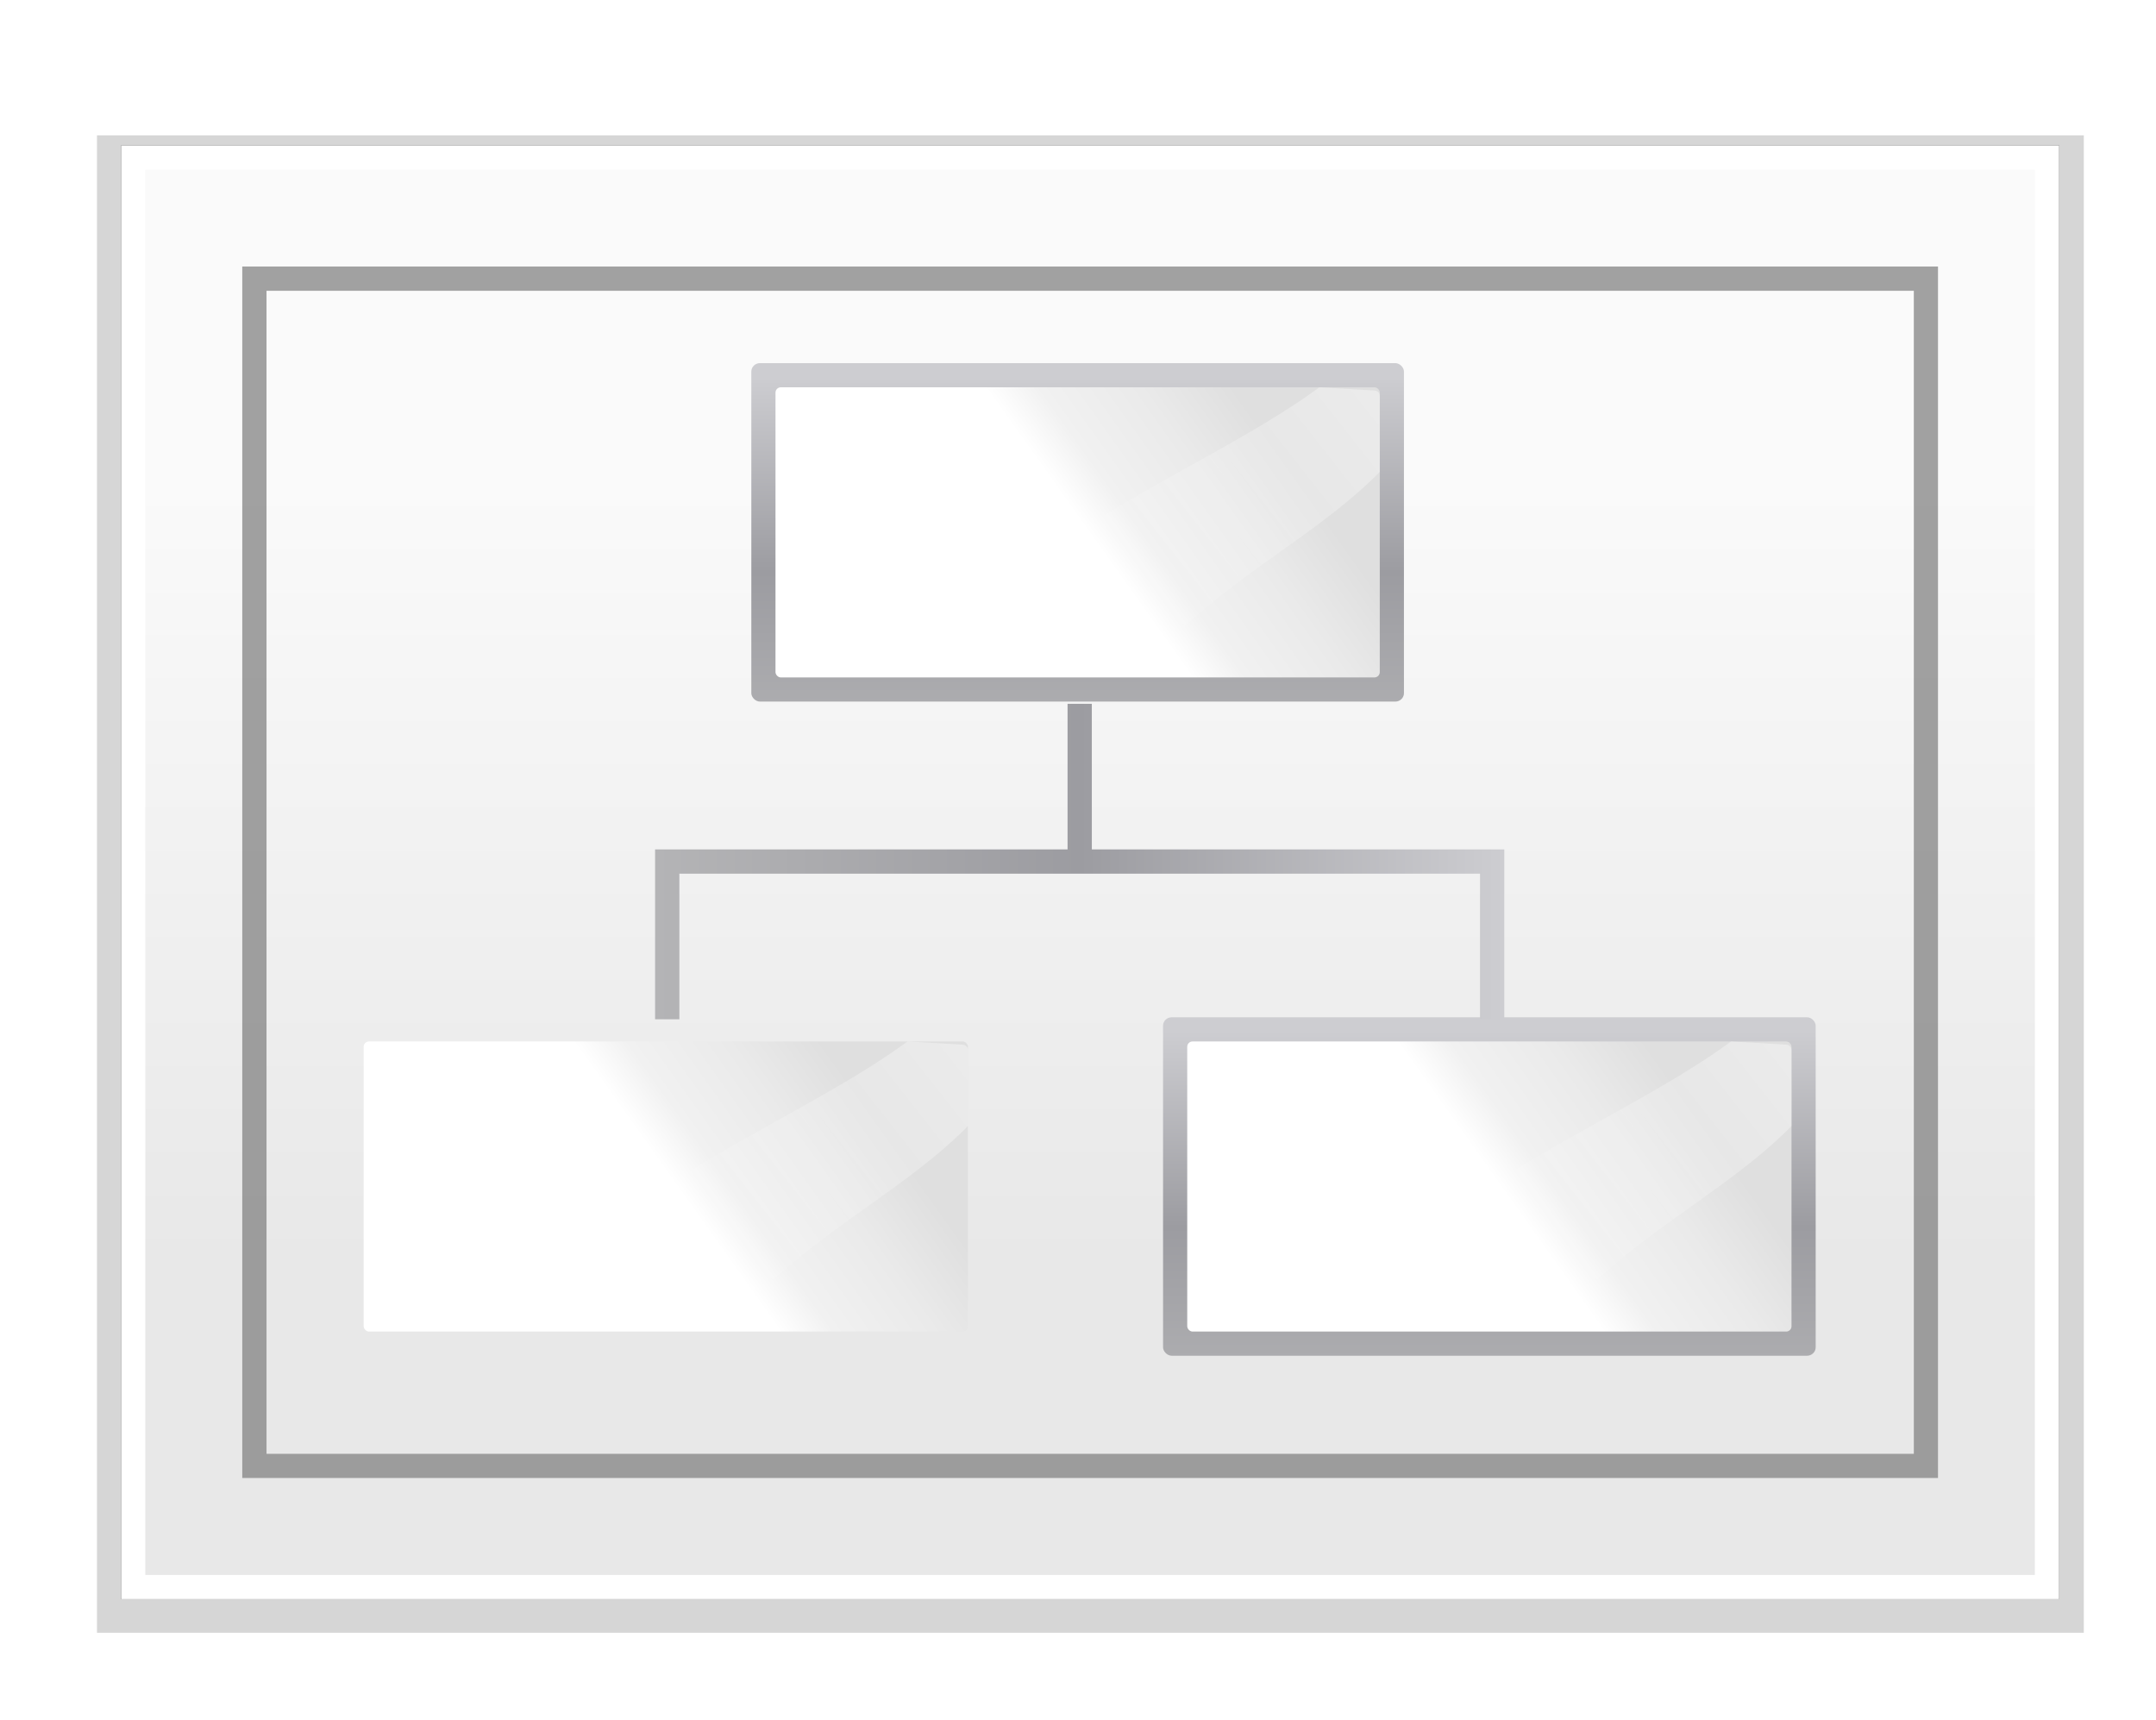<svg height="71" viewBox="0 0 23.548 18.785" width="89" xmlns="http://www.w3.org/2000/svg" xmlns:xlink="http://www.w3.org/1999/xlink"><linearGradient id="a" gradientTransform="matrix(.065 0 0 .105 -7.335 -27.336)" gradientUnits="userSpaceOnUse" x1="399.775" x2="399.775" xlink:href="#e" y1="1164.67" y2="549.061"/><linearGradient id="b" gradientTransform="matrix(.586 0 0 .781 -8.201 12.467)" gradientUnits="userSpaceOnUse" x1="41.896" x2="112" y1="94.598" y2="28"><stop offset="0" stop-color="#fff"/><stop offset=".474" stop-color="#fff"/><stop offset=".589" stop-color="#f1f1f1"/><stop offset=".802" stop-color="#eaeaea"/><stop offset="1" stop-color="#dfdfdf"/></linearGradient><linearGradient id="c" gradientTransform="matrix(.614 .254 -1.18 1.689 -7.584 -26.266)" gradientUnits="userSpaceOnUse" x1="139.6" x2="127.058" y1="-41.491" y2="34.319"><stop offset="0" stop-color="#fff"/><stop offset="1" stop-color="#fff" stop-opacity="0"/></linearGradient><linearGradient id="d" gradientUnits="userSpaceOnUse" x1="27" x2="62" xlink:href="#e" y1="35.5" y2="35.5"/><linearGradient id="e"><stop offset="0" stop-color="#b4b4b6"/><stop offset=".5" stop-color="#9c9ca1"/><stop offset="1" stop-color="#cdcdd1"/></linearGradient><filter id="f" color-interpolation-filters="sRGB" height="1.056" width="1.042" x="-.021" y="-.028"><feGaussianBlur stdDeviation=".142"/></filter><filter id="g" color-interpolation-filters="sRGB" height="1.028" width="1.021" x="-.011" y="-.014"><feGaussianBlur stdDeviation=".071"/></filter><linearGradient id="h" gradientUnits="userSpaceOnUse" x1="11.642" x2="11.642" y1="13.758" y2="5.292"><stop offset="0" stop-color="#e8e8e8"/><stop offset="1" stop-color="#fafafa"/></linearGradient><path d="m.794 283.771h21.007v15.737h-21.007z" fill="#050505" filter="url(#f)" opacity=".41" transform="matrix(1.033 0 0 1.039 .239 -293.36)"/><path d="m1.323 1.587h21.167v15.875h-21.167z" filter="url(#f)" opacity=".49"/><path d="m1.323 1.587h21.167v15.875h-21.167z" filter="url(#g)" opacity=".77"/><path d="m1.323 1.587h21.167v15.875h-21.167z" fill="#fff"/><path d="m1.587 1.852h20.638v15.346h-20.638z" fill="url(#h)"/><path d="m2.646 2.91v13.229h18.521v-13.229zm.265.265h17.992v12.7h-17.992z" fill="#838383" opacity=".75" stroke-width=".265"/><g transform="matrix(.066 0 0 .066 9.79 2.117)"><rect fill="url(#a)" height="56" rx="1.434" ry="1.39" width="108" x="-24" y="28"/><g fill-rule="evenodd"><rect fill="url(#b)" height="48" rx=".878" width="100" x="-20" y="32"/><path d="m70 32c-16.561 12.156-41.423 21.063-58.223 38.676l28.223 9.324c11.461-15.087 28.243-22.086 40-34v-12.588c0-.487-.393-.851-.879-.879z" fill="url(#c)"/></g></g><g transform="matrix(.066 0 0 .066 5.292 9.26)"><rect fill="url(#a)" height="56" rx="1.434" ry="1.39" width="108" x="-24" y="28"/><g fill-rule="evenodd"><rect fill="url(#b)" height="48" rx=".878" width="100" x="-20" y="32"/><path d="m70 32c-16.561 12.156-41.423 21.063-58.223 38.676l28.223 9.324c11.461-15.087 28.243-22.086 40-34v-12.588c0-.487-.393-.851-.879-.879z" fill="url(#c)"/></g></g><g transform="matrix(.066 0 0 .066 14.287 9.26)"><rect fill="url(#a)" height="56" rx="1.434" ry="1.39" width="108" x="-24" y="28"/><g fill-rule="evenodd"><rect fill="url(#b)" height="48" rx=".878" width="100" x="-20" y="32"/><path d="m70 32c-16.561 12.156-41.423 21.063-58.223 38.676l28.223 9.324c11.461-15.087 28.243-22.086 40-34v-12.588c0-.487-.393-.851-.879-.879z" fill="url(#c)"/></g></g><path d="m44 29v6h-16-1v7h1v-6h33v6h1v-6-1h-1-16v-6z" fill="url(#d)" transform="scale(.265)"/></svg>